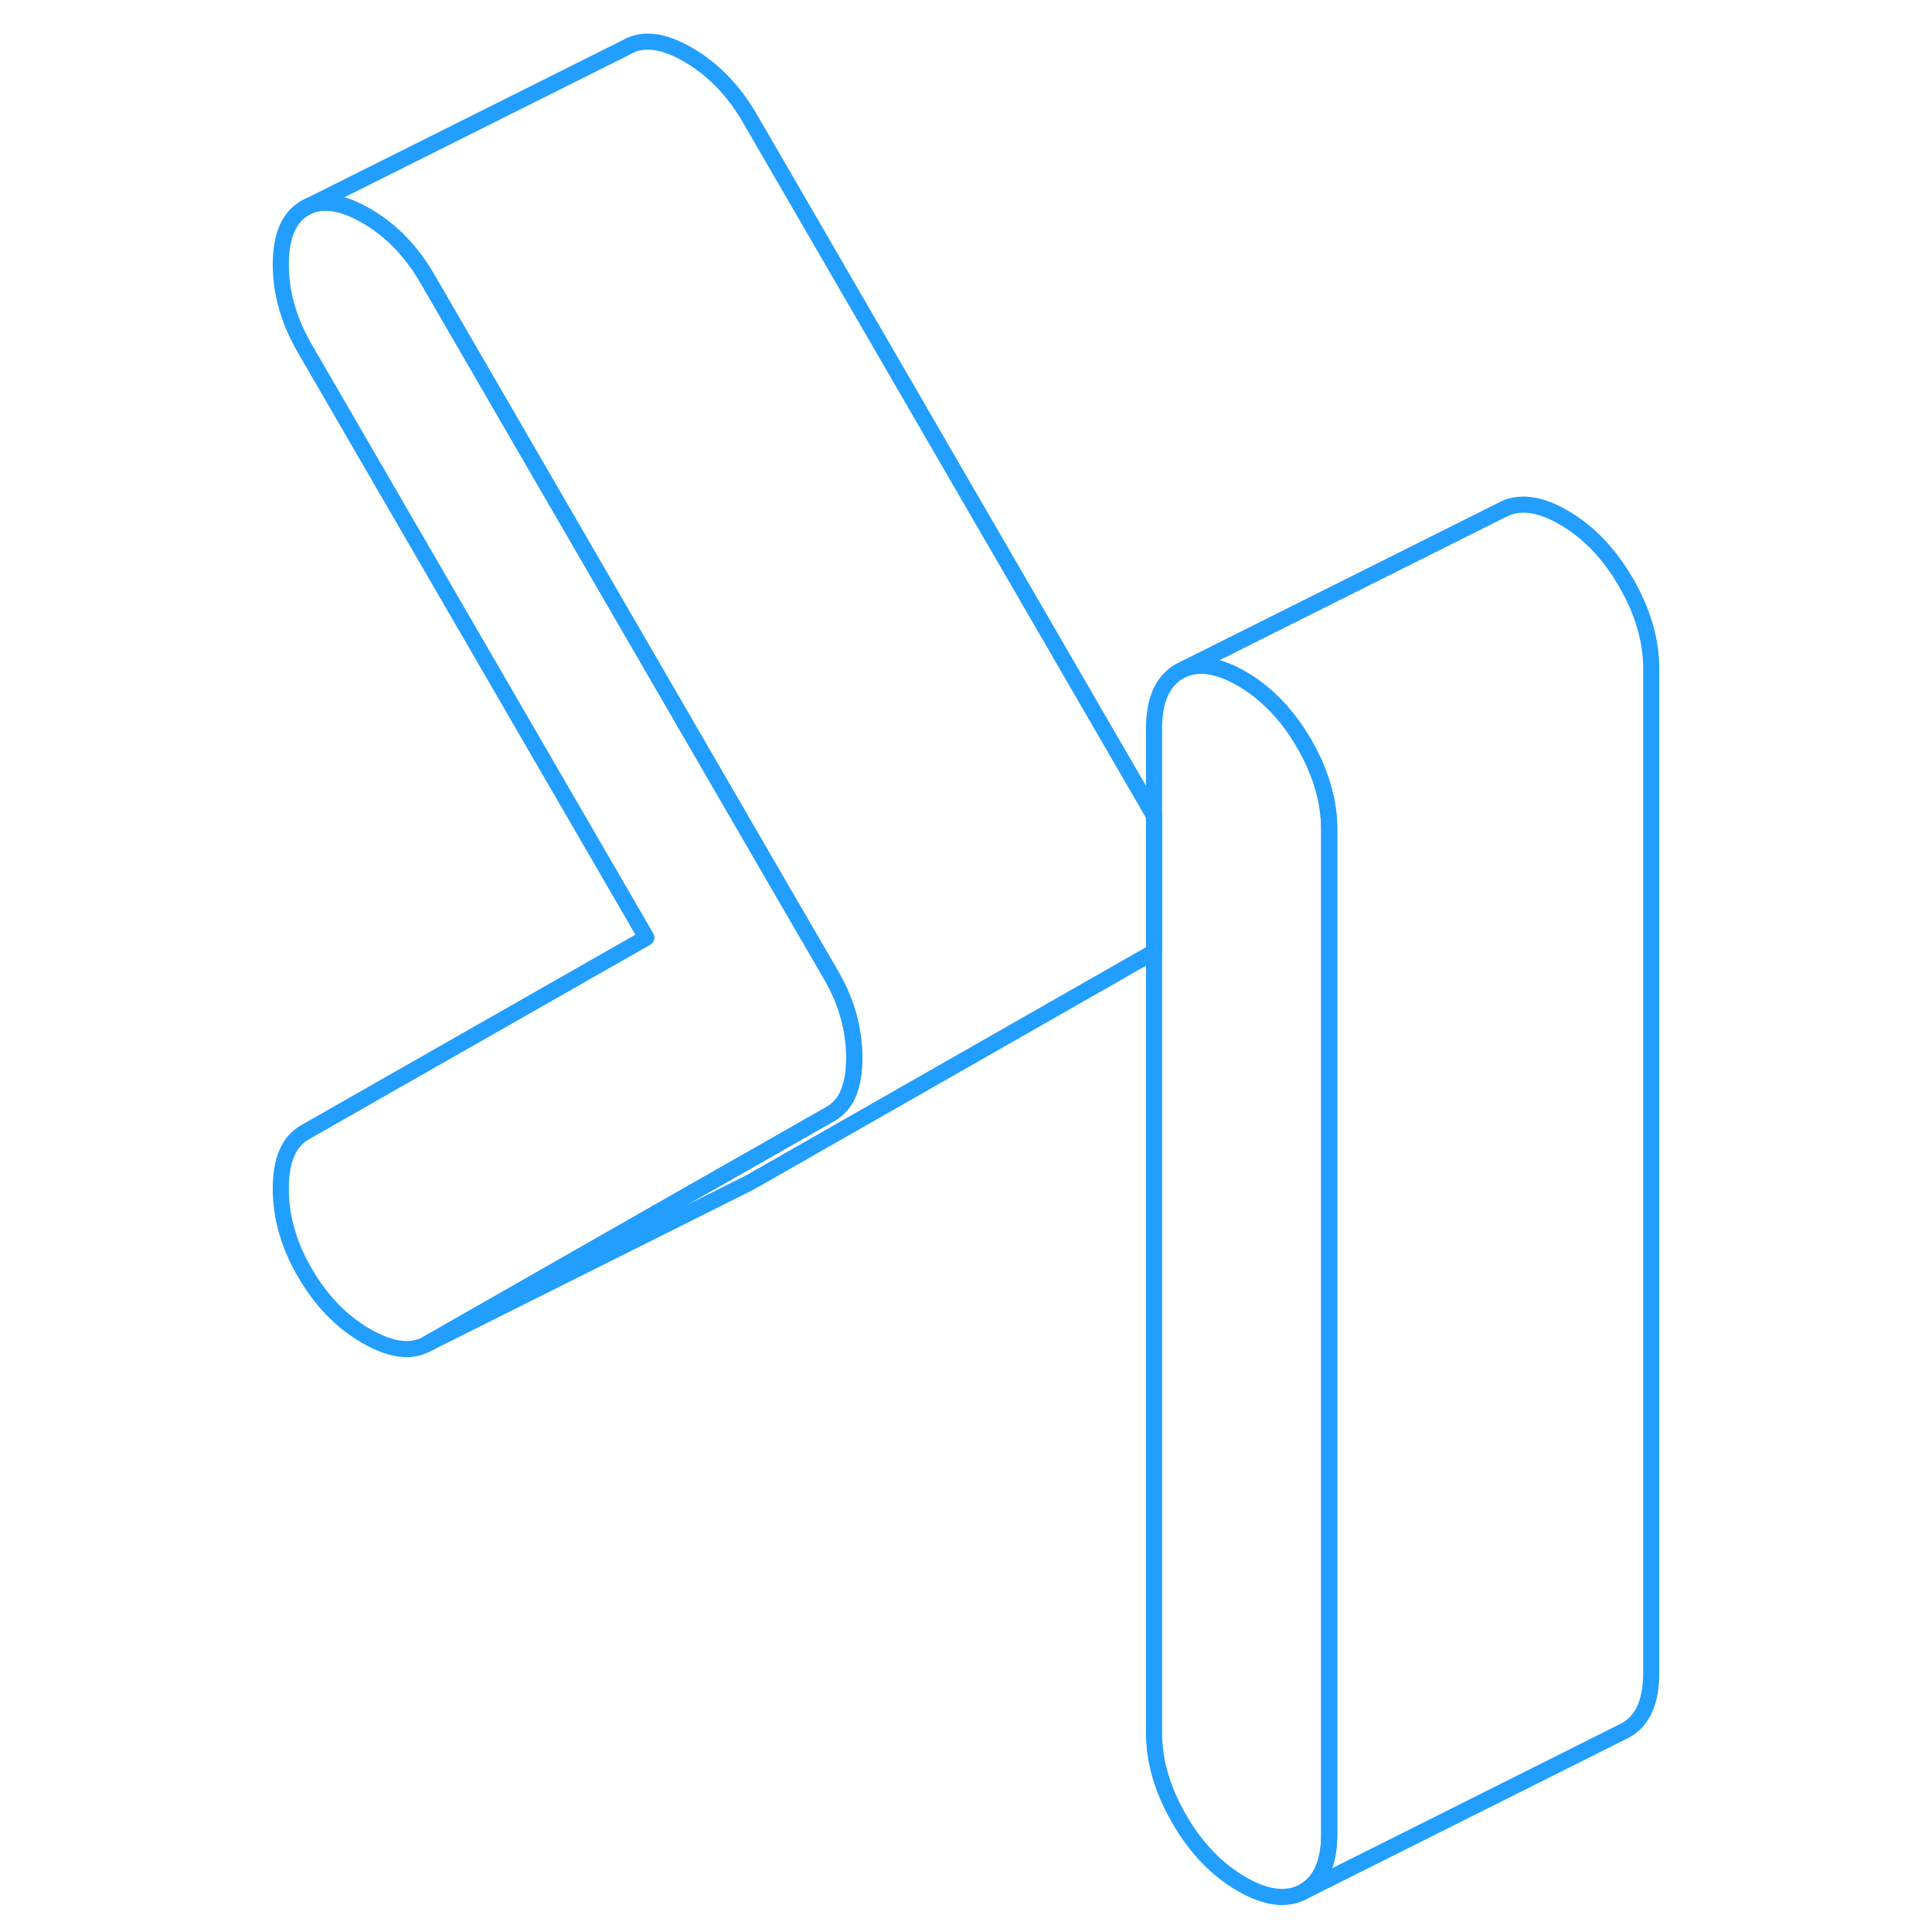 <svg width="48" height="48" viewBox="0 0 91 120" fill="none" xmlns="http://www.w3.org/2000/svg" stroke-width="1px" stroke-linecap="round" stroke-linejoin="round"><path d="M88.06 41.52V103.92C88.06 105.69 87.53 106.87 86.49 107.46L86.17 107.62L66.5 117.47C67.54 116.87 68.06 115.69 68.06 113.92V51.53C68.06 49.76 67.54 47.98 66.5 46.18C65.45 44.38 64.16 43.04 62.62 42.15C61.23 41.35 60.05 41.15 59.07 41.54L78.74 31.7C79.79 31.11 81.08 31.25 82.62 32.14C84.16 33.03 85.45 34.38 86.49 36.17C87.53 37.97 88.06 39.76 88.06 41.52Z" stroke="#229EFF" stroke-linejoin="round"/><path d="M68.06 51.53V113.92C68.06 115.69 67.54 116.87 66.5 117.47C65.45 118.06 64.16 117.91 62.62 117.02C61.08 116.13 59.79 114.79 58.75 112.99C57.71 111.2 57.18 109.41 57.18 107.64V45.25C57.18 43.48 57.71 42.3 58.75 41.7L59.07 41.54C60.05 41.15 61.23 41.35 62.62 42.15C64.16 43.04 65.45 44.38 66.5 46.18C67.54 47.98 68.06 49.76 68.06 51.53Z" stroke="#229EFF" stroke-linejoin="round"/><path d="M38.56 65.69C38.56 66.53 38.45 67.24 38.22 67.84C37.99 68.43 37.61 68.89 37.06 69.2L29.46 73.53H29.45L12.05 83.46C11.05 84.03 9.79 83.87 8.24 82.98C6.7 82.09 5.44 80.78 4.44 79.06C3.44 77.34 2.94 75.6 2.94 73.83C2.94 72.06 3.44 70.9 4.44 70.33L25.65 58.24L4.44 21.66C3.44 19.94 2.94 18.19 2.94 16.43C2.94 14.67 3.44 13.49 4.44 12.92C5.44 12.35 6.7 12.51 8.24 13.4C9.79 14.29 11.05 15.6 12.05 17.32L33.86 54.95L37.06 60.46C37.61 61.4 37.99 62.3 38.22 63.16C38.45 64.02 38.56 64.86 38.56 65.69Z" stroke="#229EFF" stroke-linejoin="round"/><path d="M57.18 50.68V59.11C57.18 59.11 57.1 59.17 57.06 59.19L32.05 73.46L12.05 83.46L29.45 73.53H29.46L37.06 69.2C37.61 68.89 37.99 68.43 38.22 67.84C38.45 67.24 38.56 66.53 38.56 65.69C38.56 64.85 38.45 64.02 38.22 63.16C37.99 62.3 37.61 61.4 37.06 60.46L33.86 54.95L12.05 17.32C11.05 15.6 9.79 14.29 8.24 13.4C6.7 12.51 5.44 12.35 4.44 12.92L24.4 2.94L24.44 2.92C25.44 2.35 26.71 2.51 28.24 3.4C29.78 4.29 31.05 5.6 32.05 7.31L57.06 50.46C57.1 50.53 57.14 50.61 57.18 50.68Z" stroke="#229EFF" stroke-linejoin="round"/></svg>